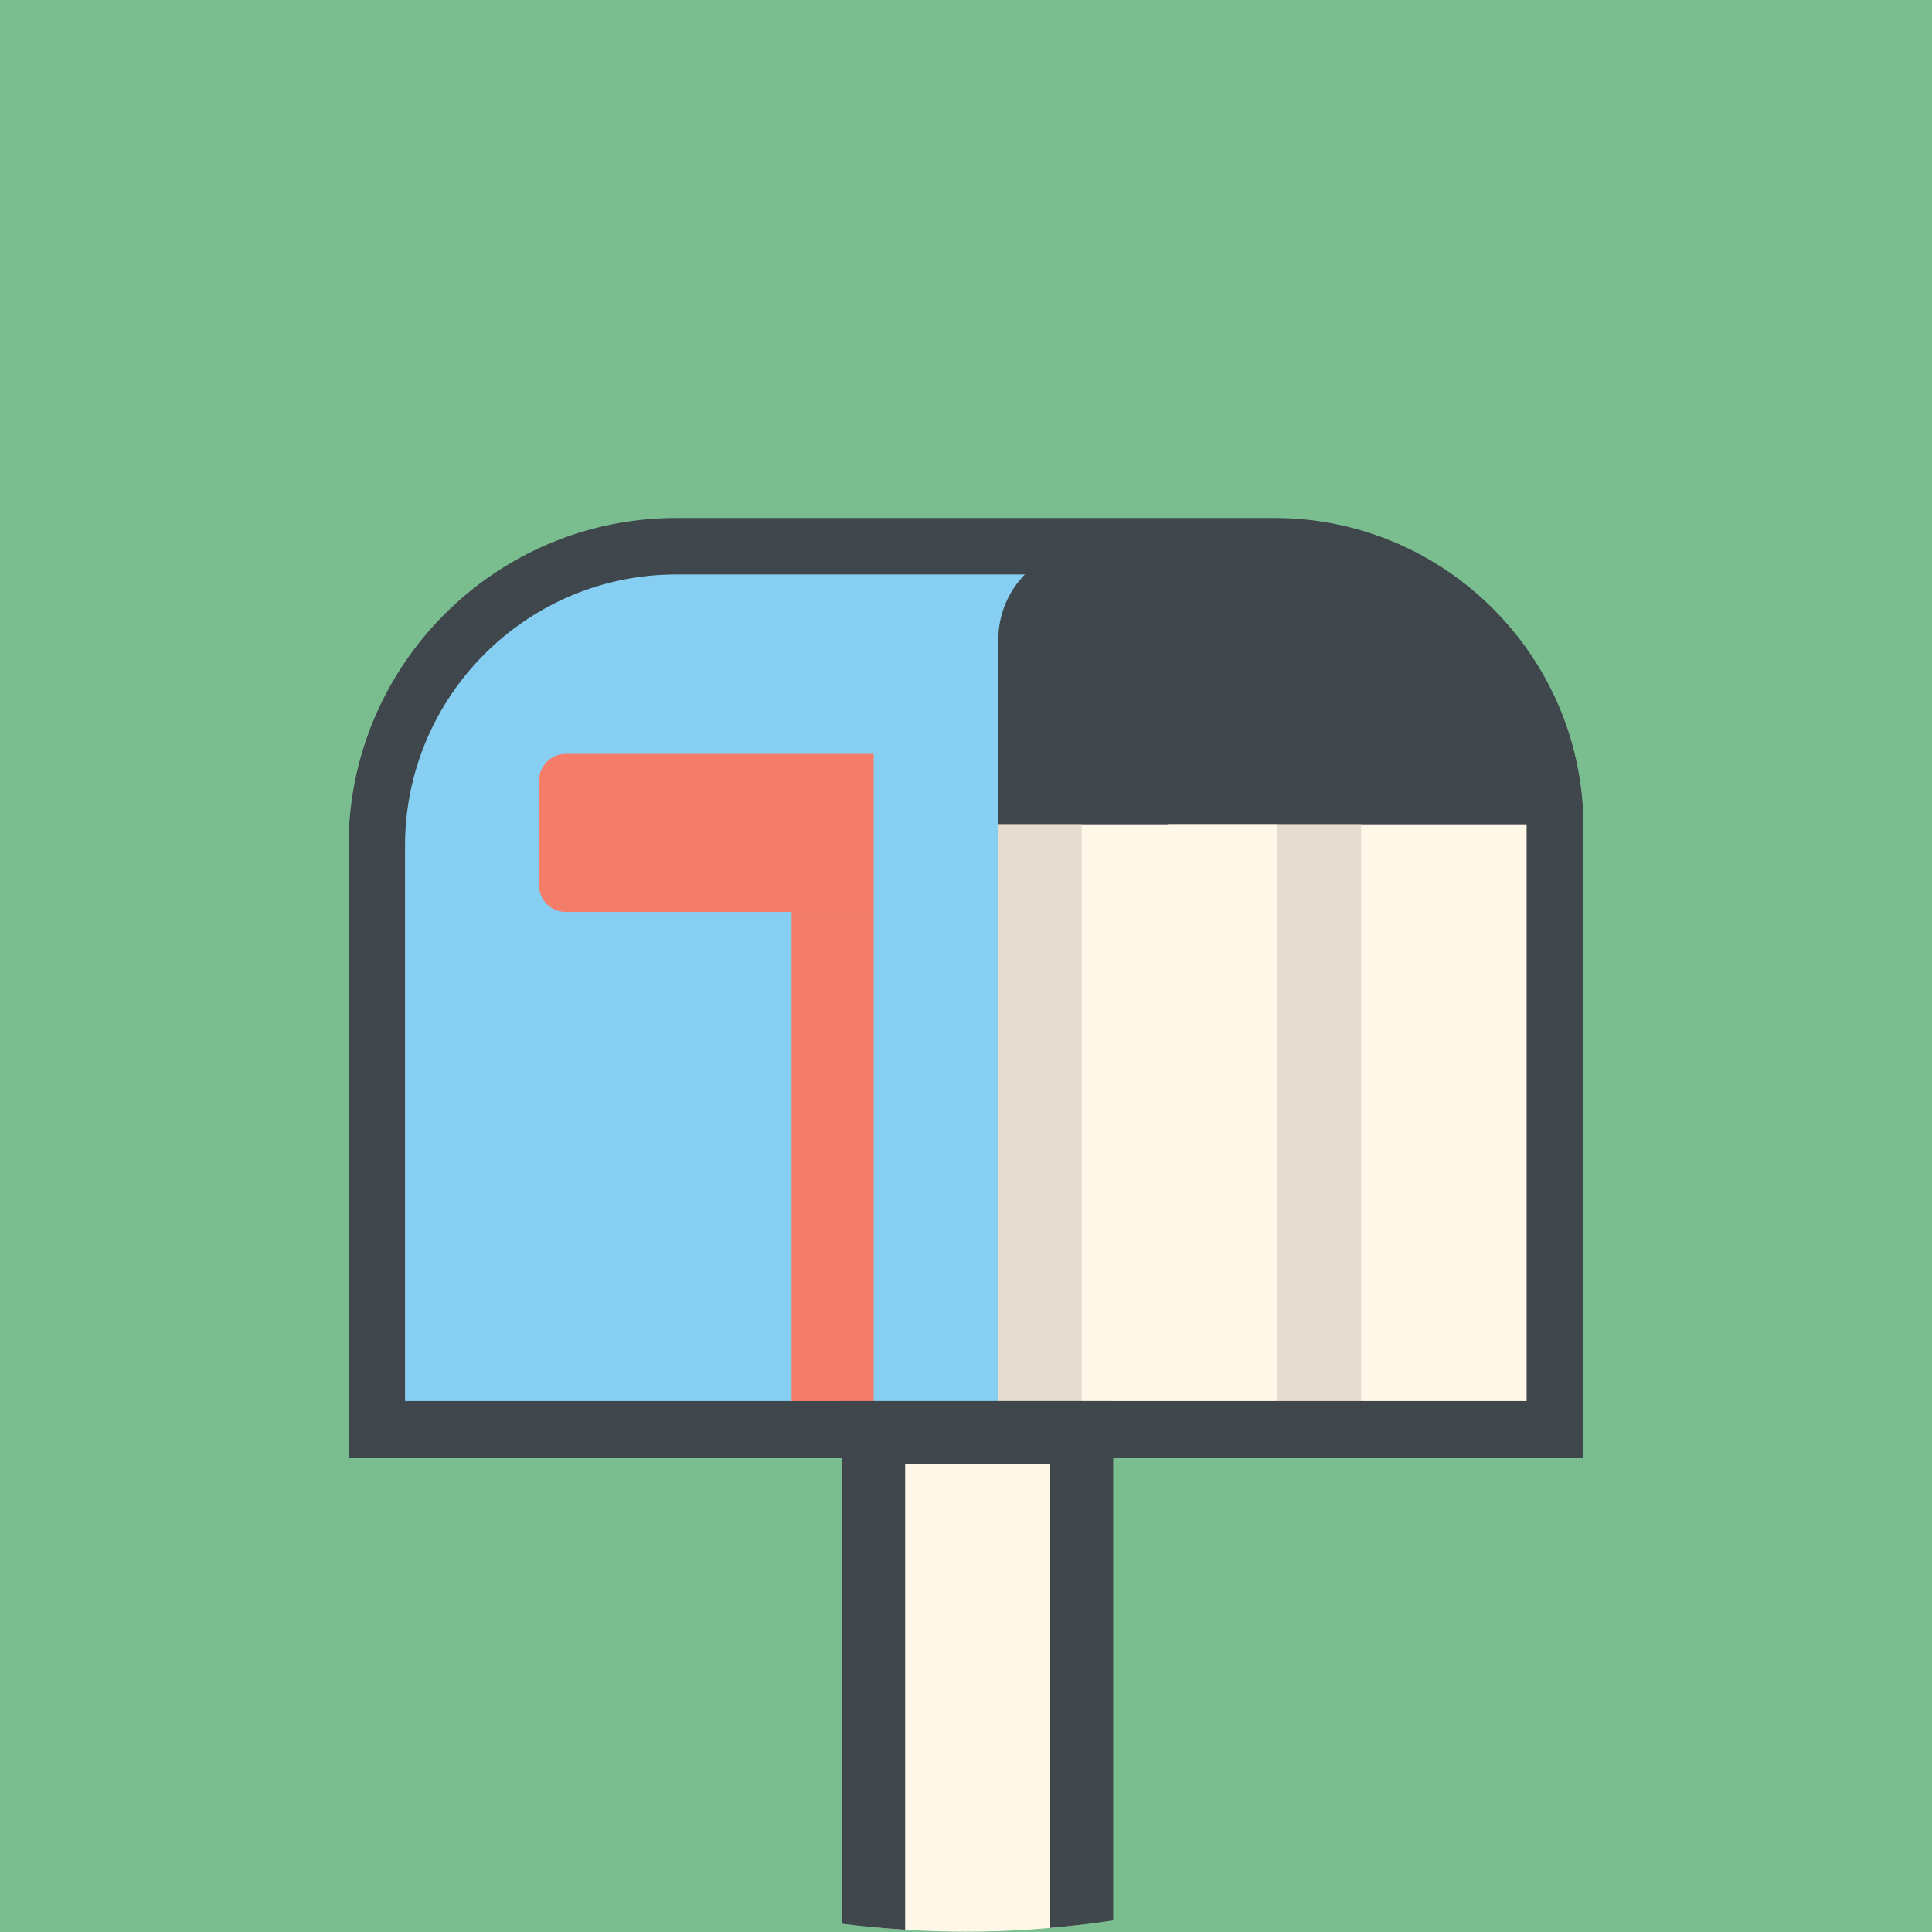 <?xml version="1.0" encoding="utf-8"?>
<!-- Generator: Adobe Illustrator 18.1.1, SVG Export Plug-In . SVG Version: 6.00 Build 0)  -->
<svg version="1.1" id="Layer_1" xmlns="http://www.w3.org/2000/svg" xmlns:xlink="http://www.w3.org/1999/xlink" x="0px" y="0px"
	 viewBox="0 0 595.3 595.3" enable-background="new 0 0 595.3 595.3" xml:space="preserve">
<rect fill="#7ABE90" width="595.3" height="595.3"/>
<g>
	<defs>
		<circle id="SVGID_1_" cx="297.6" cy="297.6" r="297.6"/>
	</defs>
	<clipPath id="SVGID_2_">
		<use xlink:href="#SVGID_1_"  overflow="visible"/>
	</clipPath>
	<g clip-path="url(#SVGID_2_)">
		<g>
			<path fill="#87CFF2" d="M479.2,440.4H116.1V259.2c0-50.2,40.7-91,91-91h182.3c49.6,0,89.8,40.2,89.8,89.8V440.4z"/>
		</g>
		<g>
			<path fill="#3F464C" d="M336.4,168.3H396c45.9,0,83.1,37.2,83.1,83.1v189H307.6V197.1C307.6,181.2,320.5,168.3,336.4,168.3z"/>
		</g>
		<g>
			<rect x="360.1" y="254" fill="#FFF8E9" width="110.3" height="186.4"/>
		</g>
		<g>
			<rect x="360.1" y="254" fill="#E5DCCF" width="59.3" height="186.4"/>
		</g>
		<g>
			<rect x="307.6" y="254" fill="#FFF8E9" width="85.8" height="186.4"/>
		</g>
		<g>
			<rect x="307.6" y="254" fill="#E5DCCF" width="25.7" height="186.4"/>
		</g>
		<g>
			<path fill="#F47D69" d="M269.2,281h-94.9c-4.5,0-8.2-3.7-8.2-8.2v-32.3c0-4.5,3.7-8.2,8.2-8.2h94.9V281z"/>
		</g>
		<g>
			<rect x="243.9" y="281" fill="#F47D69" width="25.3" height="159.4"/>
		</g>
		<g>
			<path fill="#3F464C" d="M487.9,449.2H107.4V260.6c0-55.7,45.3-101,101-101h184.3c52.5,0,95.2,42.7,95.2,95.2V449.2z M124.9,431.7
				h345.6V254.7c0-42.9-34.9-77.7-77.7-77.7H208.4c-46.1,0-83.6,37.5-83.6,83.6V431.7z"/>
		</g>
		<g>
			<rect x="269.2" y="441.4" fill="#FFF8E9" width="64.1" height="241.2"/>
			<path fill="#3F464C" d="M343,692.3h-83.5V431.7H343V692.3z M278.9,672.9h44.7V451.1h-44.7V672.9z"/>
		</g>
	</g>
</g>
</svg>
